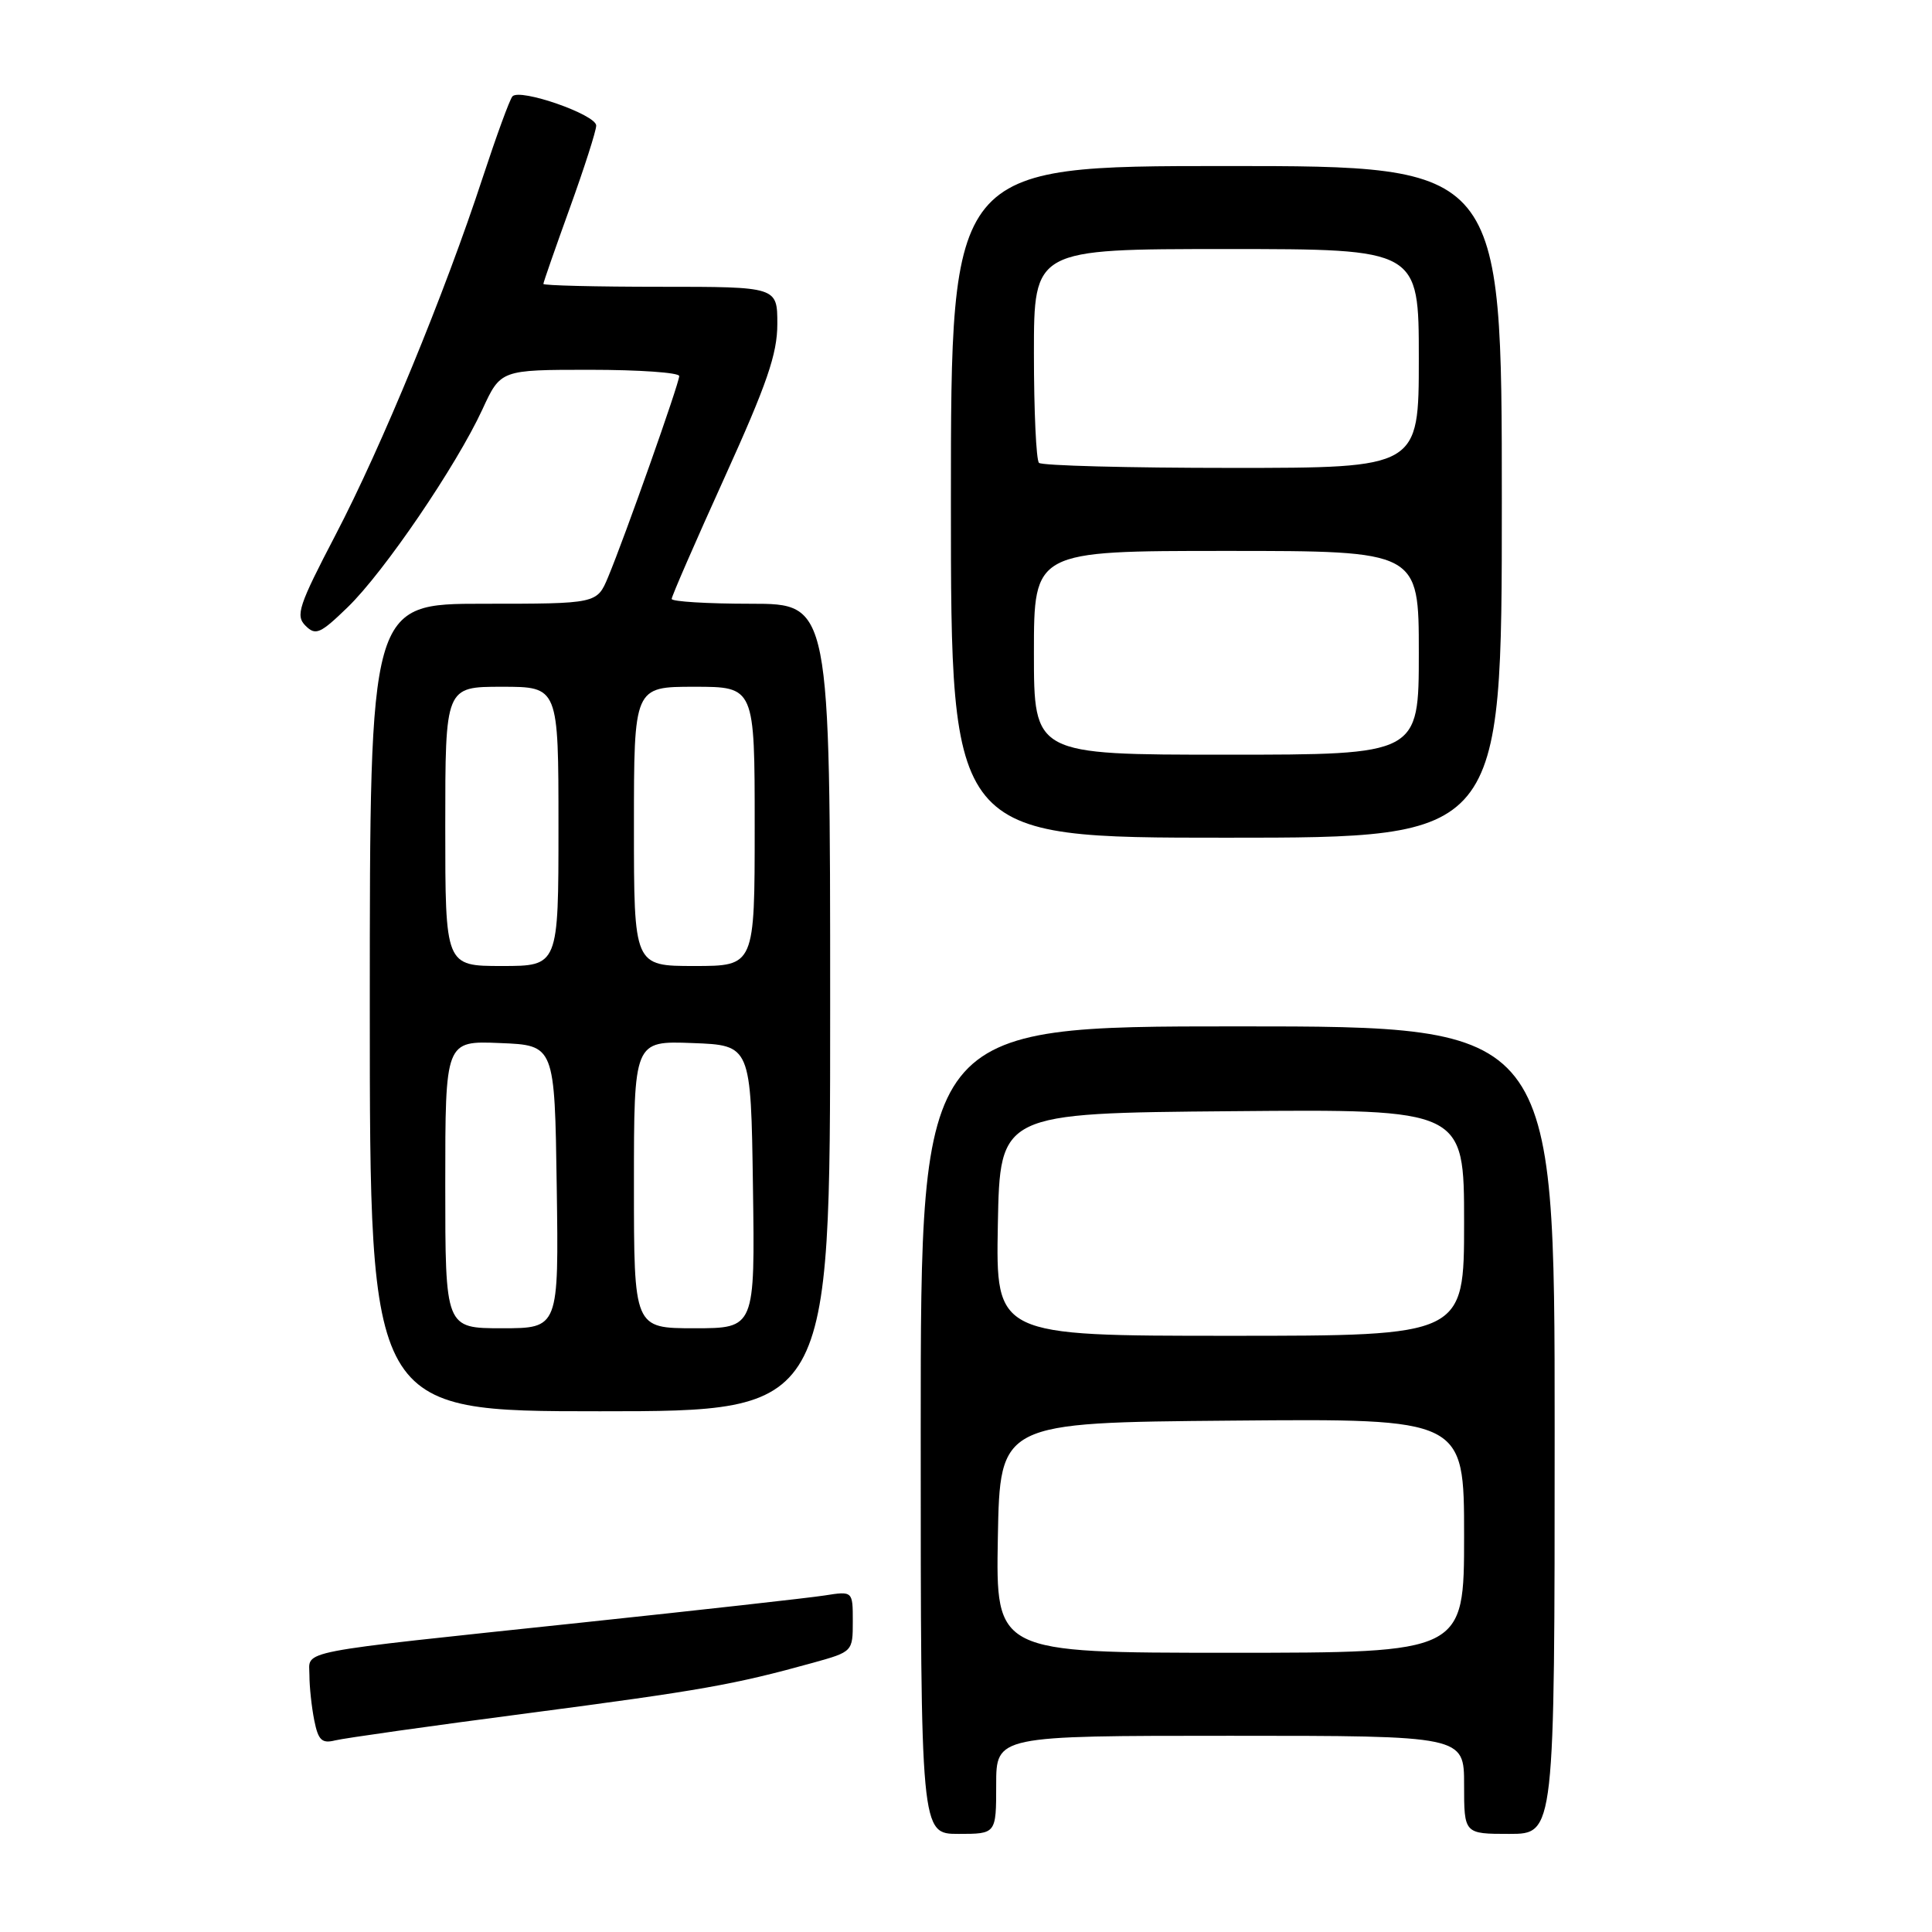 <?xml version="1.0" encoding="UTF-8" standalone="no"?>
<!DOCTYPE svg PUBLIC "-//W3C//DTD SVG 1.1//EN" "http://www.w3.org/Graphics/SVG/1.1/DTD/svg11.dtd" >
<svg xmlns="http://www.w3.org/2000/svg" xmlns:xlink="http://www.w3.org/1999/xlink" version="1.1" viewBox="0 0 256 256">
 <g >
 <path fill="currentColor"
d=" M 132.00 236.50 C 132.00 230.00 132.00 230.00 163.00 230.00 C 194.00 230.00 194.00 230.00 194.00 236.50 C 194.00 243.00 194.00 243.00 200.00 243.00 C 206.00 243.00 206.00 243.00 206.00 189.50 C 206.00 136.00 206.00 136.00 164.00 136.00 C 122.00 136.00 122.00 136.00 122.00 189.50 C 122.00 243.00 122.00 243.00 127.00 243.00 C 132.00 243.00 132.00 243.00 132.00 236.50 Z  M 69.96 227.01 C 92.96 223.99 97.25 223.23 107.75 220.32 C 112.97 218.87 113.00 218.84 113.00 214.84 C 113.00 210.82 113.00 210.82 109.25 211.41 C 107.19 211.73 92.68 213.35 77.00 215.01 C 38.47 219.09 41.00 218.60 41.00 221.96 C 41.00 223.50 41.29 226.19 41.64 227.95 C 42.17 230.60 42.65 231.05 44.41 230.61 C 45.59 230.32 57.08 228.69 69.96 227.01 Z  M 110.00 133.50 C 110.00 80.00 110.00 80.00 99.50 80.00 C 93.72 80.00 89.00 79.71 89.00 79.36 C 89.00 79.01 92.15 71.78 96.00 63.29 C 101.63 50.87 103.00 46.90 103.00 42.93 C 103.00 38.00 103.00 38.00 87.50 38.00 C 78.97 38.00 72.00 37.83 72.00 37.62 C 72.00 37.41 73.58 32.89 75.50 27.57 C 77.42 22.25 79.00 17.33 79.00 16.64 C 79.00 15.19 68.89 11.67 67.90 12.77 C 67.54 13.17 65.78 18.00 63.97 23.50 C 58.97 38.78 50.56 59.20 44.46 70.88 C 39.57 80.26 39.13 81.56 40.48 82.91 C 41.82 84.25 42.43 83.99 46.07 80.46 C 50.89 75.80 60.48 61.70 63.92 54.25 C 66.34 49.00 66.34 49.00 78.17 49.00 C 84.68 49.00 90.00 49.37 90.00 49.83 C 90.00 50.79 82.79 71.17 80.58 76.46 C 79.10 80.00 79.10 80.00 64.05 80.00 C 49.00 80.00 49.00 80.00 49.00 133.50 C 49.00 187.00 49.00 187.00 79.50 187.00 C 110.00 187.00 110.00 187.00 110.00 133.50 Z  M 199.00 66.50 C 199.00 22.00 199.00 22.00 162.50 22.00 C 126.00 22.00 126.00 22.00 126.00 66.50 C 126.00 111.00 126.00 111.00 162.50 111.00 C 199.00 111.00 199.00 111.00 199.00 66.50 Z  M 132.22 203.75 C 132.50 188.50 132.50 188.50 163.25 188.24 C 194.00 187.97 194.00 187.97 194.00 203.49 C 194.00 219.00 194.00 219.00 162.97 219.00 C 131.95 219.00 131.95 219.00 132.22 203.75 Z  M 132.22 162.25 C 132.50 147.50 132.50 147.50 163.25 147.24 C 194.00 146.97 194.00 146.97 194.00 161.99 C 194.00 177.00 194.00 177.00 162.97 177.00 C 131.95 177.00 131.95 177.00 132.22 162.25 Z  M 59.00 156.96 C 59.00 137.91 59.00 137.91 66.25 138.21 C 73.50 138.50 73.50 138.50 73.77 157.25 C 74.04 176.00 74.04 176.00 66.52 176.00 C 59.00 176.00 59.00 176.00 59.00 156.96 Z  M 84.00 156.96 C 84.00 137.92 84.00 137.92 91.75 138.21 C 99.50 138.50 99.50 138.50 99.77 157.25 C 100.04 176.00 100.04 176.00 92.02 176.00 C 84.00 176.00 84.00 176.00 84.00 156.96 Z  M 59.00 109.50 C 59.00 91.00 59.00 91.00 66.50 91.00 C 74.00 91.00 74.00 91.00 74.00 109.50 C 74.00 128.00 74.00 128.00 66.50 128.00 C 59.00 128.00 59.00 128.00 59.00 109.50 Z  M 84.00 109.50 C 84.00 91.00 84.00 91.00 92.00 91.00 C 100.00 91.00 100.00 91.00 100.00 109.50 C 100.00 128.00 100.00 128.00 92.00 128.00 C 84.00 128.00 84.00 128.00 84.00 109.50 Z  M 137.00 86.50 C 137.00 73.00 137.00 73.00 162.50 73.00 C 188.00 73.00 188.00 73.00 188.00 86.50 C 188.00 100.00 188.00 100.00 162.50 100.00 C 137.00 100.00 137.00 100.00 137.00 86.50 Z  M 137.67 61.33 C 137.30 60.97 137.00 54.44 137.00 46.83 C 137.00 33.00 137.00 33.00 162.50 33.00 C 188.00 33.00 188.00 33.00 188.00 47.50 C 188.00 62.00 188.00 62.00 163.17 62.00 C 149.51 62.00 138.03 61.70 137.67 61.33 Z "/>
</g>
</svg>